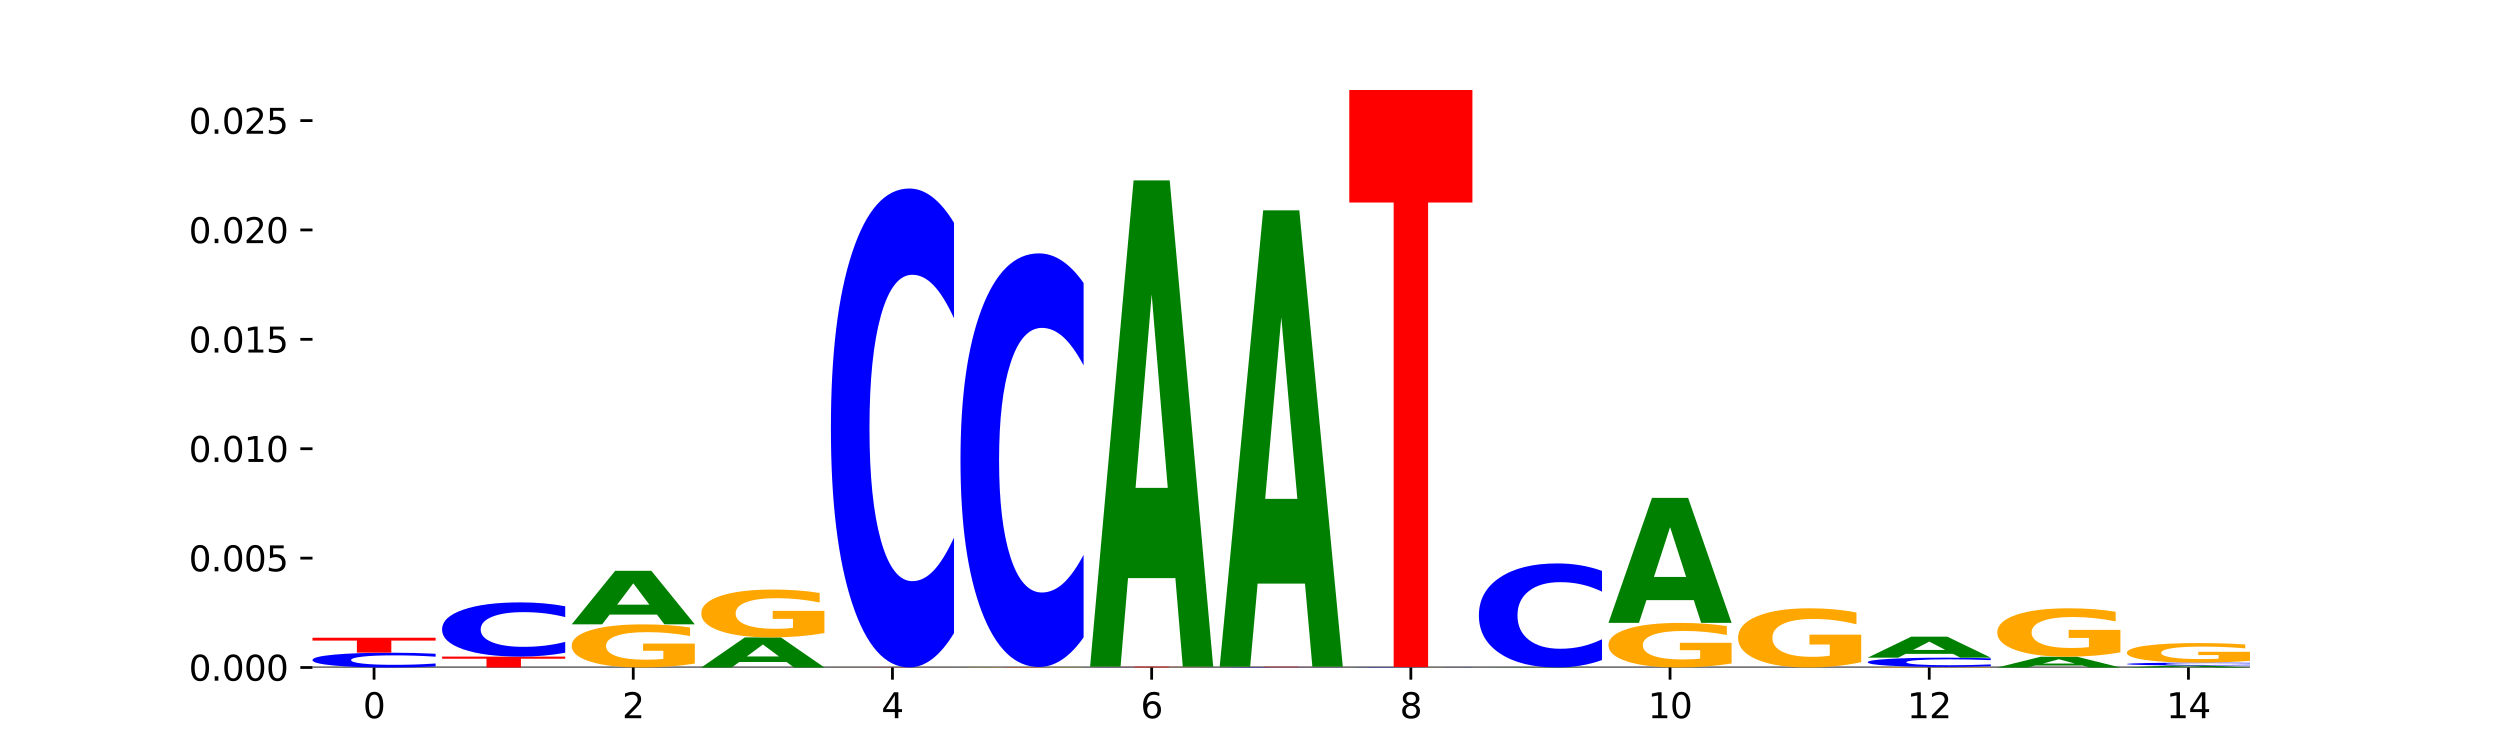 <?xml version="1.0" encoding="utf-8" standalone="no"?>
<!DOCTYPE svg PUBLIC "-//W3C//DTD SVG 1.1//EN"
  "http://www.w3.org/Graphics/SVG/1.1/DTD/svg11.dtd">
<svg xmlns:xlink="http://www.w3.org/1999/xlink" width="720pt" height="216pt" viewBox="0 0 720 216" xmlns="http://www.w3.org/2000/svg" version="1.1">
 <defs>
  <style type="text/css">*{stroke-linejoin: round; stroke-linecap: butt}</style>
 </defs>
 <g id="figure_1">
  <g id="patch_1">
   <path d="M 0 216 
L 720 216 
L 720 0 
L 0 0 
z
" style="fill: #ffffff"/>
  </g>
  <g id="axes_1">
   <g id="patch_2">
    <path d="M 90 192.24 
L 648 192.24 
L 648 25.92 
L 90 25.92 
z
" style="fill: #ffffff"/>
   </g>
   <g id="line2d_1">
    <path d="M 90 192.24 
L 648 192.24 
" clip-path="url(#p7c14b29d54)" style="fill: none; stroke: #000000; stroke-width: 0.5; stroke-linecap: square"/>
   </g>
   <g id="patch_3">
    <path d="M 125.458 191.934 
Q 122.492 192.086 119.285 192.163 
Q 116.078 192.24 112.585 192.24 
Q 102.168 192.24 96.084 191.666 
Q 90 191.092 90 190.11 
Q 90 189.124 96.084 188.551 
Q 102.168 187.977 112.585 187.977 
Q 116.078 187.977 119.285 188.054 
Q 122.492 188.131 125.458 188.283 
L 125.458 189.132 
Q 122.465 188.932 119.562 188.838 
Q 116.658 188.745 113.451 188.745 
Q 107.698 188.745 104.401 189.109 
Q 101.114 189.471 101.114 190.11 
Q 101.114 190.746 104.401 191.109 
Q 107.698 191.472 113.451 191.472 
Q 116.658 191.472 119.562 191.379 
Q 122.465 191.285 125.458 191.084 
L 125.458 191.934 
z
" clip-path="url(#p7c14b29d54)" style="fill: #0000ff"/>
   </g>
   <g id="patch_4">
    <path d="M 90 183.659 
L 125.458 183.659 
L 125.458 184.501 
L 112.701 184.501 
L 112.701 187.977 
L 102.781 187.977 
L 102.781 184.501 
L 90 184.501 
L 90 183.659 
z
" clip-path="url(#p7c14b29d54)" style="fill: #ff0000"/>
   </g>
   <g id="patch_5">
    <path d="M 127.324 189.102 
L 162.783 189.102 
L 162.783 189.714 
L 150.026 189.714 
L 150.026 192.24 
L 140.106 192.24 
L 140.106 189.714 
L 127.324 189.714 
L 127.324 189.102 
z
" clip-path="url(#p7c14b29d54)" style="fill: #ff0000"/>
   </g>
   <g id="patch_6">
    <path d="M 162.783 187.983 
Q 159.817 188.537 156.609 188.818 
Q 153.402 189.102 149.909 189.102 
Q 139.492 189.102 133.408 186.999 
Q 127.324 184.896 127.324 181.299 
Q 127.324 177.69 133.408 175.59 
Q 139.492 173.487 149.909 173.487 
Q 153.402 173.487 156.609 173.77 
Q 159.817 174.051 162.783 174.606 
L 162.783 177.719 
Q 159.79 176.983 156.886 176.641 
Q 153.983 176.299 150.776 176.299 
Q 145.022 176.299 141.726 177.631 
Q 138.438 178.96 138.438 181.299 
Q 138.438 183.628 141.726 184.96 
Q 145.022 186.289 150.776 186.289 
Q 153.983 186.289 156.886 185.947 
Q 159.79 185.602 162.783 184.867 
L 162.783 187.983 
z
" clip-path="url(#p7c14b29d54)" style="fill: #0000ff"/>
   </g>
   <g id="patch_7">
    <path d="M 200.107 191.116 
Q 196.531 191.678 192.685 191.96 
Q 188.839 192.24 184.738 192.24 
Q 175.472 192.24 170.061 190.567 
Q 164.649 188.894 164.649 186.032 
Q 164.649 183.138 170.156 181.477 
Q 175.671 179.817 185.263 179.817 
Q 188.958 179.817 192.343 180.043 
Q 195.736 180.266 198.74 180.707 
L 198.74 183.184 
Q 195.641 182.617 192.574 182.337 
Q 189.506 182.055 186.423 182.055 
Q 180.717 182.055 177.626 183.086 
Q 174.535 184.115 174.535 186.032 
Q 174.535 187.931 177.515 188.968 
Q 180.495 190.002 185.978 190.002 
Q 187.472 190.002 188.751 189.943 
Q 190.031 189.882 191.048 189.753 
L 191.048 187.428 
L 185.207 187.428 
L 185.207 185.357 
L 200.107 185.357 
L 200.107 191.116 
z
" clip-path="url(#p7c14b29d54)" style="fill: #ffa600"/>
   </g>
   <g id="patch_8">
    <path d="M 189.211 177.005 
L 175.574 177.005 
L 173.421 179.817 
L 164.649 179.817 
L 177.176 164.383 
L 187.58 164.383 
L 200.107 179.817 
L 191.342 179.817 
L 189.211 177.005 
z
M 177.749 174.141 
L 187.014 174.141 
L 182.389 168.002 
L 177.749 174.141 
z
" clip-path="url(#p7c14b29d54)" style="fill: #008000"/>
   </g>
   <g id="patch_9">
    <path d="M 226.535 190.662 
L 212.899 190.662 
L 210.745 192.24 
L 201.973 192.24 
L 214.501 183.578 
L 224.904 183.578 
L 237.431 192.24 
L 228.667 192.24 
L 226.535 190.662 
z
M 215.073 189.054 
L 224.339 189.054 
L 219.713 185.609 
L 215.073 189.054 
z
" clip-path="url(#p7c14b29d54)" style="fill: #008000"/>
   </g>
   <g id="patch_10">
    <path d="M 237.431 182.331 
Q 233.855 182.954 230.009 183.268 
Q 226.163 183.578 222.063 183.578 
Q 212.797 183.578 207.385 181.721 
Q 201.973 179.864 201.973 176.688 
Q 201.973 173.475 207.48 171.632 
Q 212.995 169.789 222.587 169.789 
Q 226.282 169.789 229.668 170.039 
Q 233.061 170.287 236.065 170.777 
L 236.065 173.526 
Q 232.965 172.896 229.898 172.586 
Q 226.831 172.273 223.747 172.273 
Q 218.041 172.273 214.95 173.418 
Q 211.859 174.56 211.859 176.688 
Q 211.859 178.796 214.839 179.946 
Q 217.819 181.094 223.302 181.094 
Q 224.796 181.094 226.076 181.029 
Q 227.355 180.96 228.372 180.818 
L 228.372 178.237 
L 222.531 178.237 
L 222.531 175.939 
L 237.431 175.939 
L 237.431 182.331 
z
" clip-path="url(#p7c14b29d54)" style="fill: #ffa600"/>
   </g>
   <g id="patch_11">
    <path d="M 239.298 192.218 
L 274.756 192.218 
L 274.756 192.222 
L 261.999 192.222 
L 261.999 192.24 
L 252.079 192.24 
L 252.079 192.222 
L 239.298 192.222 
L 239.298 192.218 
z
" clip-path="url(#p7c14b29d54)" style="fill: #ff0000"/>
   </g>
   <g id="patch_12">
    <path d="M 274.756 182.332 
Q 271.79 187.232 268.583 189.711 
Q 265.375 192.218 261.882 192.218 
Q 251.465 192.218 245.382 173.642 
Q 239.298 155.065 239.298 123.298 
Q 239.298 91.416 245.382 72.868 
Q 251.465 54.292 261.882 54.292 
Q 265.375 54.292 268.583 56.799 
Q 271.79 59.278 274.756 64.178 
L 274.756 91.672 
Q 271.763 85.176 268.86 82.156 
Q 265.956 79.136 262.749 79.136 
Q 256.995 79.136 253.699 90.903 
Q 250.411 102.642 250.411 123.298 
Q 250.411 143.868 253.699 155.635 
Q 256.995 167.374 262.749 167.374 
Q 265.956 167.374 268.86 164.354 
Q 271.763 161.305 274.756 154.809 
L 274.756 182.332 
z
" clip-path="url(#p7c14b29d54)" style="fill: #0000ff"/>
   </g>
   <g id="patch_13">
    <path d="M 301.184 192.238 
L 287.547 192.238 
L 285.394 192.24 
L 276.622 192.24 
L 289.15 192.227 
L 299.553 192.227 
L 312.08 192.24 
L 303.315 192.24 
L 301.184 192.238 
z
M 289.722 192.235 
L 298.987 192.235 
L 294.362 192.23 
L 289.722 192.235 
z
" clip-path="url(#p7c14b29d54)" style="fill: #008000"/>
   </g>
   <g id="patch_14">
    <path d="M 276.622 192.17 
L 312.08 192.17 
L 312.08 192.181 
L 299.324 192.181 
L 299.324 192.227 
L 289.404 192.227 
L 289.404 192.181 
L 276.622 192.181 
L 276.622 192.17 
z
" clip-path="url(#p7c14b29d54)" style="fill: #ff0000"/>
   </g>
   <g id="patch_15">
    <path d="M 312.08 192.164 
Q 308.504 192.167 304.658 192.168 
Q 300.812 192.17 296.711 192.17 
Q 287.445 192.17 282.034 192.161 
Q 276.622 192.151 276.622 192.136 
Q 276.622 192.12 282.129 192.111 
Q 287.644 192.102 297.236 192.102 
Q 300.931 192.102 304.316 192.103 
Q 307.71 192.104 310.713 192.107 
L 310.713 192.12 
Q 307.614 192.117 304.547 192.115 
Q 301.479 192.114 298.396 192.114 
Q 292.69 192.114 289.599 192.12 
Q 286.508 192.125 286.508 192.136 
Q 286.508 192.146 289.488 192.152 
Q 292.468 192.157 297.951 192.157 
Q 299.445 192.157 300.724 192.157 
Q 302.004 192.157 303.021 192.156 
L 303.021 192.143 
L 297.18 192.143 
L 297.18 192.132 
L 312.08 192.132 
L 312.08 192.164 
z
" clip-path="url(#p7c14b29d54)" style="fill: #ffa600"/>
   </g>
   <g id="patch_16">
    <path d="M 312.08 183.563 
Q 309.114 187.795 305.907 189.936 
Q 302.7 192.102 299.207 192.102 
Q 288.79 192.102 282.706 176.057 
Q 276.622 160.012 276.622 132.574 
Q 276.622 105.037 282.706 89.017 
Q 288.79 72.972 299.207 72.972 
Q 302.7 72.972 305.907 75.138 
Q 309.114 77.279 312.08 81.511 
L 312.08 105.258 
Q 309.087 99.648 306.184 97.039 
Q 303.28 94.431 300.073 94.431 
Q 294.32 94.431 291.023 104.594 
Q 287.736 114.733 287.736 132.574 
Q 287.736 150.341 291.023 160.504 
Q 294.32 170.643 300.073 170.643 
Q 303.28 170.643 306.184 168.035 
Q 309.087 165.402 312.08 159.791 
L 312.08 183.563 
z
" clip-path="url(#p7c14b29d54)" style="fill: #0000ff"/>
   </g>
   <g id="patch_17">
    <path d="M 349.405 192.236 
Q 346.439 192.238 343.231 192.239 
Q 340.024 192.24 336.531 192.24 
Q 326.114 192.24 320.03 192.233 
Q 313.946 192.227 313.946 192.215 
Q 313.946 192.204 320.03 192.197 
Q 326.114 192.191 336.531 192.191 
Q 340.024 192.191 343.231 192.192 
Q 346.439 192.192 349.405 192.194 
L 349.405 192.204 
Q 346.412 192.202 343.508 192.201 
Q 340.605 192.2 337.398 192.2 
Q 331.644 192.2 328.348 192.204 
Q 325.06 192.208 325.06 192.215 
Q 325.06 192.223 328.348 192.227 
Q 331.644 192.231 337.398 192.231 
Q 340.605 192.231 343.508 192.23 
Q 346.412 192.229 349.405 192.227 
L 349.405 192.236 
z
" clip-path="url(#p7c14b29d54)" style="fill: #0000ff"/>
   </g>
   <g id="patch_18">
    <path d="M 313.946 192.008 
L 349.405 192.008 
L 349.405 192.044 
L 336.648 192.044 
L 336.648 192.191 
L 326.728 192.191 
L 326.728 192.044 
L 313.946 192.044 
L 313.946 192.008 
z
" clip-path="url(#p7c14b29d54)" style="fill: #ff0000"/>
   </g>
   <g id="patch_19">
    <path d="M 338.508 166.493 
L 324.872 166.493 
L 322.719 192.008 
L 313.946 192.008 
L 326.474 51.948 
L 336.877 51.948 
L 349.405 192.008 
L 340.64 192.008 
L 338.508 166.493 
z
M 327.047 140.499 
L 336.312 140.499 
L 331.686 84.787 
L 327.047 140.499 
z
" clip-path="url(#p7c14b29d54)" style="fill: #008000"/>
   </g>
   <g id="patch_20">
    <path d="M 386.729 192.24 
Q 383.153 192.24 379.307 192.24 
Q 375.461 192.24 371.36 192.24 
Q 362.094 192.24 356.683 192.24 
Q 351.271 192.239 351.271 192.238 
Q 351.271 192.238 356.778 192.237 
Q 362.293 192.237 371.885 192.237 
Q 375.58 192.237 378.965 192.237 
Q 382.358 192.237 385.362 192.237 
L 385.362 192.238 
Q 382.263 192.237 379.196 192.237 
Q 376.128 192.237 373.045 192.237 
Q 367.339 192.237 364.248 192.238 
Q 361.157 192.238 361.157 192.238 
Q 361.157 192.239 364.137 192.239 
Q 367.117 192.239 372.6 192.239 
Q 374.094 192.239 375.373 192.239 
Q 376.653 192.239 377.67 192.239 
L 377.67 192.239 
L 371.829 192.239 
L 371.829 192.238 
L 386.729 192.238 
L 386.729 192.24 
z
" clip-path="url(#p7c14b29d54)" style="fill: #ffa600"/>
   </g>
   <g id="patch_21">
    <path d="M 386.729 192.229 
Q 383.763 192.233 380.556 192.235 
Q 377.349 192.237 373.856 192.237 
Q 363.439 192.237 357.355 192.223 
Q 351.271 192.209 351.271 192.184 
Q 351.271 192.16 357.355 192.146 
Q 363.439 192.132 373.856 192.132 
Q 377.349 192.132 380.556 192.134 
Q 383.763 192.136 386.729 192.14 
L 386.729 192.16 
Q 383.736 192.155 380.833 192.153 
Q 377.929 192.151 374.722 192.151 
Q 368.969 192.151 365.672 192.16 
Q 362.385 192.169 362.385 192.184 
Q 362.385 192.2 365.672 192.209 
Q 368.969 192.218 374.722 192.218 
Q 377.929 192.218 380.833 192.216 
Q 383.736 192.213 386.729 192.208 
L 386.729 192.229 
z
" clip-path="url(#p7c14b29d54)" style="fill: #0000ff"/>
   </g>
   <g id="patch_22">
    <path d="M 351.271 192.022 
L 386.729 192.022 
L 386.729 192.044 
L 373.972 192.044 
L 373.972 192.132 
L 364.052 192.132 
L 364.052 192.044 
L 351.271 192.044 
L 351.271 192.022 
z
" clip-path="url(#p7c14b29d54)" style="fill: #ff0000"/>
   </g>
   <g id="patch_23">
    <path d="M 375.833 168.076 
L 362.196 168.076 
L 360.043 192.022 
L 351.271 192.022 
L 363.798 60.571 
L 374.202 60.571 
L 386.729 192.022 
L 377.964 192.022 
L 375.833 168.076 
z
M 364.371 143.679 
L 373.636 143.679 
L 369.011 91.392 
L 364.371 143.679 
z
" clip-path="url(#p7c14b29d54)" style="fill: #008000"/>
   </g>
   <g id="patch_24">
    <path d="M 413.157 192.237 
L 399.521 192.237 
L 397.367 192.24 
L 388.595 192.24 
L 401.123 192.221 
L 411.526 192.221 
L 424.054 192.24 
L 415.289 192.24 
L 413.157 192.237 
z
M 401.695 192.233 
L 410.961 192.233 
L 406.335 192.226 
L 401.695 192.233 
z
" clip-path="url(#p7c14b29d54)" style="fill: #008000"/>
   </g>
   <g id="patch_25">
    <path d="M 424.054 192.219 
Q 420.477 192.22 416.631 192.221 
Q 412.785 192.221 408.685 192.221 
Q 399.419 192.221 394.007 192.218 
Q 388.595 192.216 388.595 192.211 
Q 388.595 192.206 394.102 192.204 
Q 399.617 192.201 409.209 192.201 
Q 412.904 192.201 416.29 192.201 
Q 419.683 192.202 422.687 192.202 
L 422.687 192.206 
Q 419.587 192.205 416.52 192.205 
Q 413.453 192.204 410.369 192.204 
Q 404.664 192.204 401.572 192.206 
Q 398.481 192.208 398.481 192.211 
Q 398.481 192.214 401.461 192.216 
Q 404.441 192.218 409.924 192.218 
Q 411.418 192.218 412.698 192.217 
Q 413.977 192.217 414.994 192.217 
L 414.994 192.213 
L 409.153 192.213 
L 409.153 192.21 
L 424.054 192.21 
L 424.054 192.219 
z
" clip-path="url(#p7c14b29d54)" style="fill: #ffa600"/>
   </g>
   <g id="patch_26">
    <path d="M 424.054 192.194 
Q 421.087 192.197 417.88 192.199 
Q 414.673 192.201 411.18 192.201 
Q 400.763 192.201 394.679 192.188 
Q 388.595 192.176 388.595 192.155 
Q 388.595 192.133 394.679 192.121 
Q 400.763 192.108 411.18 192.108 
Q 414.673 192.108 417.88 192.11 
Q 421.087 192.112 424.054 192.115 
L 424.054 192.133 
Q 421.061 192.129 418.157 192.127 
Q 415.254 192.125 412.047 192.125 
Q 406.293 192.125 402.997 192.133 
Q 399.709 192.141 399.709 192.155 
Q 399.709 192.168 402.997 192.176 
Q 406.293 192.184 412.047 192.184 
Q 415.254 192.184 418.157 192.182 
Q 421.061 192.18 424.054 192.176 
L 424.054 192.194 
z
" clip-path="url(#p7c14b29d54)" style="fill: #0000ff"/>
   </g>
   <g id="patch_27">
    <path d="M 388.595 25.92 
L 424.054 25.92 
L 424.054 58.331 
L 411.297 58.331 
L 411.297 192.108 
L 401.377 192.108 
L 401.377 58.331 
L 388.595 58.331 
L 388.595 25.92 
z
" clip-path="url(#p7c14b29d54)" style="fill: #ff0000"/>
   </g>
   <g id="patch_28">
    <path d="M 461.378 190.091 
Q 458.412 191.156 455.205 191.695 
Q 451.997 192.24 448.504 192.24 
Q 438.088 192.24 432.004 188.203 
Q 425.92 184.166 425.92 177.262 
Q 425.92 170.333 432.004 166.302 
Q 438.088 162.264 448.504 162.264 
Q 451.997 162.264 455.205 162.809 
Q 458.412 163.348 461.378 164.413 
L 461.378 170.388 
Q 458.385 168.977 455.482 168.32 
Q 452.578 167.664 449.371 167.664 
Q 443.618 167.664 440.321 170.221 
Q 437.033 172.772 437.033 177.262 
Q 437.033 181.732 440.321 184.289 
Q 443.618 186.841 449.371 186.841 
Q 452.578 186.841 455.482 186.184 
Q 458.385 185.522 461.378 184.11 
L 461.378 190.091 
z
" clip-path="url(#p7c14b29d54)" style="fill: #0000ff"/>
   </g>
   <g id="patch_29">
    <path d="M 498.702 191.078 
Q 495.126 191.659 491.28 191.951 
Q 487.434 192.24 483.333 192.24 
Q 474.068 192.24 468.656 190.51 
Q 463.244 188.78 463.244 185.821 
Q 463.244 182.828 468.751 181.111 
Q 474.266 179.395 483.858 179.395 
Q 487.553 179.395 490.938 179.628 
Q 494.332 179.859 497.336 180.315 
L 497.336 182.876 
Q 494.236 182.289 491.169 182 
Q 488.101 181.708 485.018 181.708 
Q 479.312 181.708 476.221 182.775 
Q 473.13 183.839 473.13 185.821 
Q 473.13 187.785 476.11 188.857 
Q 479.09 189.926 484.573 189.926 
Q 486.067 189.926 487.347 189.865 
Q 488.626 189.801 489.643 189.669 
L 489.643 187.265 
L 483.802 187.265 
L 483.802 185.123 
L 498.702 185.123 
L 498.702 191.078 
z
" clip-path="url(#p7c14b29d54)" style="fill: #ffa600"/>
   </g>
   <g id="patch_30">
    <path d="M 487.806 172.834 
L 474.169 172.834 
L 472.016 179.395 
L 463.244 179.395 
L 475.772 143.379 
L 486.175 143.379 
L 498.702 179.395 
L 489.937 179.395 
L 487.806 172.834 
z
M 476.344 166.149 
L 485.609 166.149 
L 480.984 151.823 
L 476.344 166.149 
z
" clip-path="url(#p7c14b29d54)" style="fill: #008000"/>
   </g>
   <g id="patch_31">
    <path d="M 536.027 190.697 
Q 532.451 191.469 528.605 191.856 
Q 524.758 192.24 520.658 192.24 
Q 511.392 192.24 505.98 189.943 
Q 500.569 187.647 500.569 183.719 
Q 500.569 179.746 506.076 177.467 
Q 511.591 175.188 521.182 175.188 
Q 524.878 175.188 528.263 175.498 
Q 531.656 175.804 534.66 176.41 
L 534.66 179.809 
Q 531.561 179.031 528.493 178.647 
Q 525.426 178.259 522.343 178.259 
Q 516.637 178.259 513.546 179.675 
Q 510.454 181.088 510.454 183.719 
Q 510.454 186.326 513.434 187.749 
Q 516.414 189.168 521.898 189.168 
Q 523.391 189.168 524.671 189.087 
Q 525.95 189.003 526.968 188.827 
L 526.968 185.635 
L 521.127 185.635 
L 521.127 182.793 
L 536.027 182.793 
L 536.027 190.697 
z
" clip-path="url(#p7c14b29d54)" style="fill: #ffa600"/>
   </g>
   <g id="patch_32">
    <path d="M 573.351 192.225 
Q 569.775 192.232 565.929 192.236 
Q 562.083 192.24 557.982 192.24 
Q 548.716 192.24 543.305 192.217 
Q 537.893 192.194 537.893 192.155 
Q 537.893 192.116 543.4 192.093 
Q 548.915 192.07 558.507 192.07 
Q 562.202 192.07 565.587 192.073 
Q 568.98 192.076 571.984 192.083 
L 571.984 192.116 
Q 568.885 192.109 565.818 192.105 
Q 562.75 192.101 559.667 192.101 
Q 553.961 192.101 550.87 192.115 
Q 547.779 192.129 547.779 192.155 
Q 547.779 192.181 550.759 192.195 
Q 553.739 192.209 559.222 192.209 
Q 560.716 192.209 561.995 192.209 
Q 563.275 192.208 564.292 192.206 
L 564.292 192.174 
L 558.451 192.174 
L 558.451 192.146 
L 573.351 192.146 
L 573.351 192.225 
z
" clip-path="url(#p7c14b29d54)" style="fill: #ffa600"/>
   </g>
   <g id="patch_33">
    <path d="M 573.351 191.88 
Q 570.385 191.974 567.178 192.022 
Q 563.971 192.07 560.478 192.07 
Q 550.061 192.07 543.977 191.712 
Q 537.893 191.354 537.893 190.741 
Q 537.893 190.126 543.977 189.768 
Q 550.061 189.409 560.478 189.409 
Q 563.971 189.409 567.178 189.458 
Q 570.385 189.505 573.351 189.6 
L 573.351 190.13 
Q 570.358 190.005 567.455 189.947 
Q 564.551 189.889 561.344 189.889 
Q 555.591 189.889 552.294 190.116 
Q 549.007 190.342 549.007 190.741 
Q 549.007 191.138 552.294 191.365 
Q 555.591 191.591 561.344 191.591 
Q 564.551 191.591 567.455 191.533 
Q 570.358 191.474 573.351 191.349 
L 573.351 191.88 
z
" clip-path="url(#p7c14b29d54)" style="fill: #0000ff"/>
   </g>
   <g id="patch_34">
    <path d="M 562.455 188.308 
L 548.818 188.308 
L 546.665 189.409 
L 537.893 189.409 
L 550.42 183.364 
L 560.824 183.364 
L 573.351 189.409 
L 564.586 189.409 
L 562.455 188.308 
z
M 550.993 187.186 
L 560.258 187.186 
L 555.633 184.781 
L 550.993 187.186 
z
" clip-path="url(#p7c14b29d54)" style="fill: #008000"/>
   </g>
   <g id="patch_35">
    <path d="M 599.779 191.674 
L 586.143 191.674 
L 583.99 192.24 
L 575.217 192.24 
L 587.745 189.135 
L 598.148 189.135 
L 610.676 192.24 
L 601.911 192.24 
L 599.779 191.674 
z
M 588.318 191.098 
L 597.583 191.098 
L 592.957 189.863 
L 588.318 191.098 
z
" clip-path="url(#p7c14b29d54)" style="fill: #008000"/>
   </g>
   <g id="patch_36">
    <path d="M 610.676 187.873 
Q 607.1 188.504 603.253 188.821 
Q 599.407 189.135 595.307 189.135 
Q 586.041 189.135 580.629 187.256 
Q 575.217 185.378 575.217 182.166 
Q 575.217 178.916 580.724 177.052 
Q 586.239 175.188 595.831 175.188 
Q 599.526 175.188 602.912 175.441 
Q 606.305 175.692 609.309 176.188 
L 609.309 178.968 
Q 606.21 178.331 603.142 178.017 
Q 600.075 177.7 596.991 177.7 
Q 591.286 177.7 588.194 178.858 
Q 585.103 180.014 585.103 182.166 
Q 585.103 184.298 588.083 185.461 
Q 591.063 186.623 596.546 186.623 
Q 598.04 186.623 599.32 186.556 
Q 600.599 186.487 601.616 186.343 
L 601.616 183.733 
L 595.776 183.733 
L 595.776 181.408 
L 610.676 181.408 
L 610.676 187.873 
z
" clip-path="url(#p7c14b29d54)" style="fill: #ffa600"/>
   </g>
   <g id="patch_37">
    <path d="M 637.104 192.135 
L 623.467 192.135 
L 621.314 192.24 
L 612.542 192.24 
L 625.069 191.663 
L 635.473 191.663 
L 648 192.24 
L 639.235 192.24 
L 637.104 192.135 
z
M 625.642 192.028 
L 634.907 192.028 
L 630.282 191.798 
L 625.642 192.028 
z
" clip-path="url(#p7c14b29d54)" style="fill: #008000"/>
   </g>
   <g id="patch_38">
    <path d="M 648 191.604 
Q 645.034 191.633 641.827 191.648 
Q 638.62 191.663 635.126 191.663 
Q 624.71 191.663 618.626 191.551 
Q 612.542 191.44 612.542 191.248 
Q 612.542 191.057 618.626 190.945 
Q 624.71 190.833 635.126 190.833 
Q 638.62 190.833 641.827 190.848 
Q 645.034 190.863 648 190.893 
L 648 191.058 
Q 645.007 191.019 642.104 191.001 
Q 639.2 190.983 635.993 190.983 
Q 630.24 190.983 626.943 191.053 
Q 623.655 191.124 623.655 191.248 
Q 623.655 191.372 626.943 191.443 
Q 630.24 191.514 635.993 191.514 
Q 639.2 191.514 642.104 191.496 
Q 645.007 191.477 648 191.438 
L 648 191.604 
z
" clip-path="url(#p7c14b29d54)" style="fill: #0000ff"/>
   </g>
   <g id="patch_39">
    <path d="M 648 190.324 
Q 644.424 190.578 640.578 190.706 
Q 636.732 190.833 632.631 190.833 
Q 623.365 190.833 617.954 190.075 
Q 612.542 189.316 612.542 188.02 
Q 612.542 186.708 618.049 185.955 
Q 623.564 185.203 633.156 185.203 
Q 636.851 185.203 640.236 185.305 
Q 643.629 185.406 646.633 185.606 
L 646.633 186.729 
Q 643.534 186.472 640.467 186.345 
Q 637.399 186.217 634.316 186.217 
Q 628.61 186.217 625.519 186.684 
Q 622.428 187.151 622.428 188.02 
Q 622.428 188.88 625.408 189.35 
Q 628.388 189.819 633.871 189.819 
Q 635.365 189.819 636.644 189.792 
Q 637.924 189.764 638.941 189.706 
L 638.941 188.652 
L 633.1 188.652 
L 633.1 187.714 
L 648 187.714 
L 648 190.324 
z
" clip-path="url(#p7c14b29d54)" style="fill: #ffa600"/>
   </g>
   <g id="patch_40">
    <path d="M 114.562 193.664 
L 100.925 193.664 
L 98.772 193.316 
L 90 193.316 
L 102.527 195.227 
L 112.931 195.227 
L 125.458 193.316 
L 116.693 193.316 
L 114.562 193.664 
z
M 103.1 194.019 
L 112.365 194.019 
L 107.74 194.779 
L 103.1 194.019 
z
" clip-path="url(#p7c14b29d54)" style="fill: #008000"/>
   </g>
   <g id="patch_41">
    <path d="M 125.458 192.337 
Q 121.882 192.289 118.036 192.264 
Q 114.19 192.24 110.089 192.24 
Q 100.823 192.24 95.412 192.385 
Q 90 192.53 90 192.777 
Q 90 193.028 95.507 193.172 
Q 101.022 193.316 110.614 193.316 
Q 114.309 193.316 117.694 193.296 
Q 121.088 193.277 124.091 193.239 
L 124.091 193.024 
Q 120.992 193.073 117.925 193.097 
Q 114.857 193.122 111.774 193.122 
Q 106.068 193.122 102.977 193.033 
Q 99.886 192.943 99.886 192.777 
Q 99.886 192.613 102.866 192.523 
Q 105.846 192.434 111.329 192.434 
Q 112.823 192.434 114.102 192.439 
Q 115.382 192.444 116.399 192.455 
L 116.399 192.657 
L 110.558 192.657 
L 110.558 192.836 
L 125.458 192.836 
L 125.458 192.337 
z
" clip-path="url(#p7c14b29d54)" style="fill: #ffa600"/>
   </g>
   <g id="patch_42">
    <path d="M 151.886 195.706 
L 138.25 195.706 
L 136.097 195.057 
L 127.324 195.057 
L 139.852 198.617 
L 150.255 198.617 
L 162.783 195.057 
L 154.018 195.057 
L 151.886 195.706 
z
M 140.425 196.366 
L 149.69 196.366 
L 145.064 197.782 
L 140.425 196.366 
z
" clip-path="url(#p7c14b29d54)" style="fill: #008000"/>
   </g>
   <g id="patch_43">
    <path d="M 162.783 192.495 
Q 159.207 192.367 155.36 192.303 
Q 151.514 192.24 147.414 192.24 
Q 138.148 192.24 132.736 192.619 
Q 127.324 192.999 127.324 193.648 
Q 127.324 194.304 132.831 194.681 
Q 138.346 195.057 147.938 195.057 
Q 151.633 195.057 155.019 195.006 
Q 158.412 194.955 161.416 194.855 
L 161.416 194.294 
Q 158.317 194.422 155.249 194.486 
Q 152.182 194.55 149.098 194.55 
Q 143.393 194.55 140.301 194.316 
Q 137.21 194.082 137.21 193.648 
Q 137.21 193.217 140.19 192.982 
Q 143.17 192.747 148.653 192.747 
Q 150.147 192.747 151.427 192.761 
Q 152.706 192.775 153.723 192.804 
L 153.723 193.331 
L 147.883 193.331 
L 147.883 193.801 
L 162.783 193.801 
L 162.783 192.495 
z
" clip-path="url(#p7c14b29d54)" style="fill: #ffa600"/>
   </g>
   <g id="patch_44">
    <path d="M 200.107 192.363 
Q 197.141 192.302 193.934 192.271 
Q 190.727 192.24 187.233 192.24 
Q 176.817 192.24 170.733 192.471 
Q 164.649 192.701 164.649 193.095 
Q 164.649 193.491 170.733 193.721 
Q 176.817 193.952 187.233 193.952 
Q 190.727 193.952 193.934 193.921 
Q 197.141 193.89 200.107 193.829 
L 200.107 193.488 
Q 197.114 193.569 194.211 193.606 
Q 191.307 193.644 188.1 193.644 
Q 182.347 193.644 179.05 193.497 
Q 175.762 193.352 175.762 193.095 
Q 175.762 192.84 179.05 192.694 
Q 182.347 192.548 188.1 192.548 
Q 191.307 192.548 194.211 192.586 
Q 197.114 192.624 200.107 192.704 
L 200.107 192.363 
z
" clip-path="url(#p7c14b29d54)" style="fill: #0000ff"/>
   </g>
   <g id="patch_45">
    <path d="M 164.649 195.737 
L 200.107 195.737 
L 200.107 195.389 
L 187.35 195.389 
L 187.35 193.952 
L 177.43 193.952 
L 177.43 195.389 
L 164.649 195.389 
L 164.649 195.737 
z
" clip-path="url(#p7c14b29d54)" style="fill: #ff0000"/>
   </g>
   <g id="patch_46">
    <path d="M 237.431 192.396 
Q 234.465 192.319 231.258 192.28 
Q 228.051 192.24 224.558 192.24 
Q 214.141 192.24 208.057 192.534 
Q 201.973 192.827 201.973 193.33 
Q 201.973 193.834 208.057 194.127 
Q 214.141 194.42 224.558 194.42 
Q 228.051 194.42 231.258 194.381 
Q 234.465 194.342 237.431 194.264 
L 237.431 193.829 
Q 234.439 193.932 231.535 193.98 
Q 228.632 194.028 225.424 194.028 
Q 219.671 194.028 216.375 193.842 
Q 213.087 193.656 213.087 193.33 
Q 213.087 193.004 216.375 192.818 
Q 219.671 192.633 225.424 192.633 
Q 228.632 192.633 231.535 192.68 
Q 234.439 192.729 237.431 192.831 
L 237.431 192.396 
z
" clip-path="url(#p7c14b29d54)" style="fill: #0000ff"/>
   </g>
   <g id="patch_47">
    <path d="M 201.973 197.138 
L 237.431 197.138 
L 237.431 196.608 
L 224.675 196.608 
L 224.675 194.42 
L 214.755 194.42 
L 214.755 196.608 
L 201.973 196.608 
L 201.973 197.138 
z
" clip-path="url(#p7c14b29d54)" style="fill: #ff0000"/>
   </g>
   <g id="patch_48">
    <path d="M 263.86 192.246 
L 250.223 192.246 
L 248.07 192.245 
L 239.298 192.245 
L 251.825 192.252 
L 262.228 192.252 
L 274.756 192.245 
L 265.991 192.245 
L 263.86 192.246 
z
M 252.398 192.248 
L 261.663 192.248 
L 257.038 192.251 
L 252.398 192.248 
z
" clip-path="url(#p7c14b29d54)" style="fill: #008000"/>
   </g>
   <g id="patch_49">
    <path d="M 274.756 192.24 
Q 271.18 192.24 267.334 192.24 
Q 263.487 192.24 259.387 192.24 
Q 250.121 192.24 244.709 192.241 
Q 239.298 192.241 239.298 192.243 
Q 239.298 192.244 244.805 192.244 
Q 250.32 192.245 259.911 192.245 
Q 263.607 192.245 266.992 192.245 
Q 270.385 192.245 273.389 192.245 
L 273.389 192.244 
Q 270.29 192.244 267.222 192.244 
Q 264.155 192.244 261.072 192.244 
Q 255.366 192.244 252.275 192.244 
Q 249.183 192.243 249.183 192.243 
Q 249.183 192.242 252.163 192.241 
Q 255.143 192.241 260.627 192.241 
Q 262.121 192.241 263.4 192.241 
Q 264.679 192.241 265.697 192.241 
L 265.697 192.242 
L 259.856 192.242 
L 259.856 192.243 
L 274.756 192.243 
L 274.756 192.24 
z
" clip-path="url(#p7c14b29d54)" style="fill: #ffa600"/>
   </g>
   <g id="patch_50">
    <path d="M 349.405 192.242 
Q 345.829 192.241 341.982 192.24 
Q 338.136 192.24 334.036 192.24 
Q 324.77 192.24 319.358 192.243 
Q 313.946 192.246 313.946 192.251 
Q 313.946 192.256 319.454 192.259 
Q 324.969 192.261 334.56 192.261 
Q 338.255 192.261 341.641 192.261 
Q 345.034 192.261 348.038 192.26 
L 348.038 192.256 
Q 344.939 192.257 341.871 192.257 
Q 338.804 192.258 335.72 192.258 
Q 330.015 192.258 326.923 192.256 
Q 323.832 192.254 323.832 192.251 
Q 323.832 192.247 326.812 192.246 
Q 329.792 192.244 335.275 192.244 
Q 336.769 192.244 338.049 192.244 
Q 339.328 192.244 340.345 192.244 
L 340.345 192.248 
L 334.505 192.248 
L 334.505 192.252 
L 349.405 192.252 
L 349.405 192.242 
z
" clip-path="url(#p7c14b29d54)" style="fill: #ffa600"/>
   </g>
   <g id="patch_51">
    <path d="M 450.482 192.256 
L 436.845 192.256 
L 434.692 192.24 
L 425.92 192.24 
L 438.447 192.326 
L 448.85 192.326 
L 461.378 192.24 
L 452.613 192.24 
L 450.482 192.256 
z
M 439.02 192.272 
L 448.285 192.272 
L 443.66 192.306 
L 439.02 192.272 
z
" clip-path="url(#p7c14b29d54)" style="fill: #008000"/>
   </g>
   <g id="patch_52">
    <path d="M 461.378 193.286 
Q 457.802 193.23 453.956 193.201 
Q 450.11 193.173 446.009 193.173 
Q 436.743 193.173 431.331 193.34 
Q 425.92 193.508 425.92 193.793 
Q 425.92 194.082 431.427 194.248 
Q 436.942 194.414 446.533 194.414 
Q 450.229 194.414 453.614 194.391 
Q 457.007 194.369 460.011 194.325 
L 460.011 194.078 
Q 456.912 194.134 453.844 194.162 
Q 450.777 194.19 447.694 194.19 
Q 441.988 194.19 438.897 194.087 
Q 435.805 193.985 435.805 193.793 
Q 435.805 193.604 438.785 193.5 
Q 441.765 193.397 447.249 193.397 
Q 448.743 193.397 450.022 193.403 
Q 451.302 193.409 452.319 193.422 
L 452.319 193.654 
L 446.478 193.654 
L 446.478 193.861 
L 461.378 193.861 
L 461.378 193.286 
z
" clip-path="url(#p7c14b29d54)" style="fill: #ffa600"/>
   </g>
   <g id="patch_53">
    <path d="M 425.92 193.173 
L 461.378 193.173 
L 461.378 193.008 
L 448.621 193.008 
L 448.621 192.326 
L 438.701 192.326 
L 438.701 193.008 
L 425.92 193.008 
L 425.92 193.173 
z
" clip-path="url(#p7c14b29d54)" style="fill: #ff0000"/>
   </g>
   <g id="patch_54">
    <path d="M 498.702 193.138 
Q 495.736 192.997 492.529 192.926 
Q 489.322 192.854 485.829 192.854 
Q 475.412 192.854 469.328 193.387 
Q 463.244 193.92 463.244 194.832 
Q 463.244 195.747 469.328 196.28 
Q 475.412 196.813 485.829 196.813 
Q 489.322 196.813 492.529 196.741 
Q 495.736 196.67 498.702 196.529 
L 498.702 195.74 
Q 495.71 195.927 492.806 196.013 
Q 489.903 196.1 486.695 196.1 
Q 480.942 196.1 477.645 195.762 
Q 474.358 195.425 474.358 194.832 
Q 474.358 194.242 477.645 193.904 
Q 480.942 193.567 486.695 193.567 
Q 489.903 193.567 492.806 193.654 
Q 495.71 193.741 498.702 193.928 
L 498.702 193.138 
z
" clip-path="url(#p7c14b29d54)" style="fill: #0000ff"/>
   </g>
   <g id="patch_55">
    <path d="M 463.244 192.854 
L 498.702 192.854 
L 498.702 192.734 
L 485.946 192.734 
L 485.946 192.24 
L 476.026 192.24 
L 476.026 192.734 
L 463.244 192.734 
L 463.244 192.854 
z
" clip-path="url(#p7c14b29d54)" style="fill: #ff0000"/>
   </g>
   <g id="patch_56">
    <path d="M 525.13 192.276 
L 511.494 192.276 
L 509.341 192.24 
L 500.569 192.24 
L 513.096 192.437 
L 523.499 192.437 
L 536.027 192.24 
L 527.262 192.24 
L 525.13 192.276 
z
M 513.669 192.312 
L 522.934 192.312 
L 518.309 192.39 
L 513.669 192.312 
z
" clip-path="url(#p7c14b29d54)" style="fill: #008000"/>
   </g>
   <g id="patch_57">
    <path d="M 536.027 193.17 
Q 533.061 193.141 529.854 193.126 
Q 526.646 193.111 523.153 193.111 
Q 512.736 193.111 506.652 193.223 
Q 500.569 193.335 500.569 193.527 
Q 500.569 193.72 506.652 193.832 
Q 512.736 193.944 523.153 193.944 
Q 526.646 193.944 529.854 193.929 
Q 533.061 193.914 536.027 193.884 
L 536.027 193.718 
Q 533.034 193.757 530.13 193.776 
Q 527.227 193.794 524.02 193.794 
Q 518.266 193.794 514.97 193.723 
Q 511.682 193.652 511.682 193.527 
Q 511.682 193.403 514.97 193.332 
Q 518.266 193.261 524.02 193.261 
Q 527.227 193.261 530.13 193.279 
Q 533.034 193.297 536.027 193.337 
L 536.027 193.17 
z
" clip-path="url(#p7c14b29d54)" style="fill: #0000ff"/>
   </g>
   <g id="patch_58">
    <path d="M 500.569 193.111 
L 536.027 193.111 
L 536.027 192.979 
L 523.27 192.979 
L 523.27 192.437 
L 513.35 192.437 
L 513.35 192.979 
L 500.569 192.979 
L 500.569 193.111 
z
" clip-path="url(#p7c14b29d54)" style="fill: #ff0000"/>
   </g>
   <g id="patch_59">
    <path d="M 537.893 192.809 
L 573.351 192.809 
L 573.351 192.698 
L 560.594 192.698 
L 560.594 192.24 
L 550.674 192.24 
L 550.674 192.698 
L 537.893 192.698 
L 537.893 192.809 
z
" clip-path="url(#p7c14b29d54)" style="fill: #ff0000"/>
   </g>
   <g id="patch_60">
    <path d="M 610.676 192.304 
Q 607.71 192.272 604.502 192.256 
Q 601.295 192.24 597.802 192.24 
Q 587.385 192.24 581.301 192.361 
Q 575.217 192.481 575.217 192.688 
Q 575.217 192.895 581.301 193.015 
Q 587.385 193.136 597.802 193.136 
Q 601.295 193.136 604.502 193.12 
Q 607.71 193.104 610.676 193.072 
L 610.676 192.893 
Q 607.683 192.935 604.779 192.955 
Q 601.876 192.975 598.669 192.975 
Q 592.915 192.975 589.619 192.898 
Q 586.331 192.822 586.331 192.688 
Q 586.331 192.554 589.619 192.478 
Q 592.915 192.401 598.669 192.401 
Q 601.876 192.401 604.779 192.421 
Q 607.683 192.441 610.676 192.483 
L 610.676 192.304 
z
" clip-path="url(#p7c14b29d54)" style="fill: #0000ff"/>
   </g>
   <g id="patch_61">
    <path d="M 575.217 194.066 
L 610.676 194.066 
L 610.676 193.885 
L 597.919 193.885 
L 597.919 193.136 
L 587.999 193.136 
L 587.999 193.885 
L 575.217 193.885 
L 575.217 194.066 
z
" clip-path="url(#p7c14b29d54)" style="fill: #ff0000"/>
   </g>
   <g id="patch_62">
    <path d="M 612.542 193.67 
L 648 193.67 
L 648 193.391 
L 635.243 193.391 
L 635.243 192.24 
L 625.323 192.24 
L 625.323 193.391 
L 612.542 193.391 
L 612.542 193.67 
z
" clip-path="url(#p7c14b29d54)" style="fill: #ff0000"/>
   </g>
   <g id="matplotlib.axis_1">
    <g id="xtick_1">
     <g id="line2d_2">
      <defs>
       <path id="m65ae2fc88b" d="M 0 0 
L 0 3.5 
" style="stroke: #000000; stroke-width: 0.8"/>
      </defs>
      <g>
       <use xlink:href="#m65ae2fc88b" x="107.729" y="192.24" style="stroke: #000000; stroke-width: 0.8"/>
      </g>
     </g>
     <g id="text_1">
      <!-- 0 -->
      <g transform="translate(104.548 206.838) scale(0.1 -0.1)">
       <defs>
        <path id="DejaVuSans-30" d="M 2034 4250 
Q 1547 4250 1301 3770 
Q 1056 3291 1056 2328 
Q 1056 1369 1301 889 
Q 1547 409 2034 409 
Q 2525 409 2770 889 
Q 3016 1369 3016 2328 
Q 3016 3291 2770 3770 
Q 2525 4250 2034 4250 
z
M 2034 4750 
Q 2819 4750 3233 4129 
Q 3647 3509 3647 2328 
Q 3647 1150 3233 529 
Q 2819 -91 2034 -91 
Q 1250 -91 836 529 
Q 422 1150 422 2328 
Q 422 3509 836 4129 
Q 1250 4750 2034 4750 
z
" transform="scale(0.016)"/>
       </defs>
       <use xlink:href="#DejaVuSans-30"/>
      </g>
     </g>
    </g>
    <g id="xtick_2">
     <g id="line2d_3">
      <g>
       <use xlink:href="#m65ae2fc88b" x="182.378" y="192.24" style="stroke: #000000; stroke-width: 0.8"/>
      </g>
     </g>
     <g id="text_2">
      <!-- 2 -->
      <g transform="translate(179.197 206.838) scale(0.1 -0.1)">
       <defs>
        <path id="DejaVuSans-32" d="M 1228 531 
L 3431 531 
L 3431 0 
L 469 0 
L 469 531 
Q 828 903 1448 1529 
Q 2069 2156 2228 2338 
Q 2531 2678 2651 2914 
Q 2772 3150 2772 3378 
Q 2772 3750 2511 3984 
Q 2250 4219 1831 4219 
Q 1534 4219 1204 4116 
Q 875 4013 500 3803 
L 500 4441 
Q 881 4594 1212 4672 
Q 1544 4750 1819 4750 
Q 2544 4750 2975 4387 
Q 3406 4025 3406 3419 
Q 3406 3131 3298 2873 
Q 3191 2616 2906 2266 
Q 2828 2175 2409 1742 
Q 1991 1309 1228 531 
z
" transform="scale(0.016)"/>
       </defs>
       <use xlink:href="#DejaVuSans-32"/>
      </g>
     </g>
    </g>
    <g id="xtick_3">
     <g id="line2d_4">
      <g>
       <use xlink:href="#m65ae2fc88b" x="257.027" y="192.24" style="stroke: #000000; stroke-width: 0.8"/>
      </g>
     </g>
     <g id="text_3">
      <!-- 4 -->
      <g transform="translate(253.846 206.838) scale(0.1 -0.1)">
       <defs>
        <path id="DejaVuSans-34" d="M 2419 4116 
L 825 1625 
L 2419 1625 
L 2419 4116 
z
M 2253 4666 
L 3047 4666 
L 3047 1625 
L 3713 1625 
L 3713 1100 
L 3047 1100 
L 3047 0 
L 2419 0 
L 2419 1100 
L 313 1100 
L 313 1709 
L 2253 4666 
z
" transform="scale(0.016)"/>
       </defs>
       <use xlink:href="#DejaVuSans-34"/>
      </g>
     </g>
    </g>
    <g id="xtick_4">
     <g id="line2d_5">
      <g>
       <use xlink:href="#m65ae2fc88b" x="331.676" y="192.24" style="stroke: #000000; stroke-width: 0.8"/>
      </g>
     </g>
     <g id="text_4">
      <!-- 6 -->
      <g transform="translate(328.494 206.838) scale(0.1 -0.1)">
       <defs>
        <path id="DejaVuSans-36" d="M 2113 2584 
Q 1688 2584 1439 2293 
Q 1191 2003 1191 1497 
Q 1191 994 1439 701 
Q 1688 409 2113 409 
Q 2538 409 2786 701 
Q 3034 994 3034 1497 
Q 3034 2003 2786 2293 
Q 2538 2584 2113 2584 
z
M 3366 4563 
L 3366 3988 
Q 3128 4100 2886 4159 
Q 2644 4219 2406 4219 
Q 1781 4219 1451 3797 
Q 1122 3375 1075 2522 
Q 1259 2794 1537 2939 
Q 1816 3084 2150 3084 
Q 2853 3084 3261 2657 
Q 3669 2231 3669 1497 
Q 3669 778 3244 343 
Q 2819 -91 2113 -91 
Q 1303 -91 875 529 
Q 447 1150 447 2328 
Q 447 3434 972 4092 
Q 1497 4750 2381 4750 
Q 2619 4750 2861 4703 
Q 3103 4656 3366 4563 
z
" transform="scale(0.016)"/>
       </defs>
       <use xlink:href="#DejaVuSans-36"/>
      </g>
     </g>
    </g>
    <g id="xtick_5">
     <g id="line2d_6">
      <g>
       <use xlink:href="#m65ae2fc88b" x="406.324" y="192.24" style="stroke: #000000; stroke-width: 0.8"/>
      </g>
     </g>
     <g id="text_5">
      <!-- 8 -->
      <g transform="translate(403.143 206.838) scale(0.1 -0.1)">
       <defs>
        <path id="DejaVuSans-38" d="M 2034 2216 
Q 1584 2216 1326 1975 
Q 1069 1734 1069 1313 
Q 1069 891 1326 650 
Q 1584 409 2034 409 
Q 2484 409 2743 651 
Q 3003 894 3003 1313 
Q 3003 1734 2745 1975 
Q 2488 2216 2034 2216 
z
M 1403 2484 
Q 997 2584 770 2862 
Q 544 3141 544 3541 
Q 544 4100 942 4425 
Q 1341 4750 2034 4750 
Q 2731 4750 3128 4425 
Q 3525 4100 3525 3541 
Q 3525 3141 3298 2862 
Q 3072 2584 2669 2484 
Q 3125 2378 3379 2068 
Q 3634 1759 3634 1313 
Q 3634 634 3220 271 
Q 2806 -91 2034 -91 
Q 1263 -91 848 271 
Q 434 634 434 1313 
Q 434 1759 690 2068 
Q 947 2378 1403 2484 
z
M 1172 3481 
Q 1172 3119 1398 2916 
Q 1625 2713 2034 2713 
Q 2441 2713 2670 2916 
Q 2900 3119 2900 3481 
Q 2900 3844 2670 4047 
Q 2441 4250 2034 4250 
Q 1625 4250 1398 4047 
Q 1172 3844 1172 3481 
z
" transform="scale(0.016)"/>
       </defs>
       <use xlink:href="#DejaVuSans-38"/>
      </g>
     </g>
    </g>
    <g id="xtick_6">
     <g id="line2d_7">
      <g>
       <use xlink:href="#m65ae2fc88b" x="480.973" y="192.24" style="stroke: #000000; stroke-width: 0.8"/>
      </g>
     </g>
     <g id="text_6">
      <!-- 10 -->
      <g transform="translate(474.611 206.838) scale(0.1 -0.1)">
       <defs>
        <path id="DejaVuSans-31" d="M 794 531 
L 1825 531 
L 1825 4091 
L 703 3866 
L 703 4441 
L 1819 4666 
L 2450 4666 
L 2450 531 
L 3481 531 
L 3481 0 
L 794 0 
L 794 531 
z
" transform="scale(0.016)"/>
       </defs>
       <use xlink:href="#DejaVuSans-31"/>
       <use xlink:href="#DejaVuSans-30" x="63.623"/>
      </g>
     </g>
    </g>
    <g id="xtick_7">
     <g id="line2d_8">
      <g>
       <use xlink:href="#m65ae2fc88b" x="555.622" y="192.24" style="stroke: #000000; stroke-width: 0.8"/>
      </g>
     </g>
     <g id="text_7">
      <!-- 12 -->
      <g transform="translate(549.26 206.838) scale(0.1 -0.1)">
       <use xlink:href="#DejaVuSans-31"/>
       <use xlink:href="#DejaVuSans-32" x="63.623"/>
      </g>
     </g>
    </g>
    <g id="xtick_8">
     <g id="line2d_9">
      <g>
       <use xlink:href="#m65ae2fc88b" x="630.271" y="192.24" style="stroke: #000000; stroke-width: 0.8"/>
      </g>
     </g>
     <g id="text_8">
      <!-- 14 -->
      <g transform="translate(623.908 206.838) scale(0.1 -0.1)">
       <use xlink:href="#DejaVuSans-31"/>
       <use xlink:href="#DejaVuSans-34" x="63.623"/>
      </g>
     </g>
    </g>
   </g>
   <g id="matplotlib.axis_2">
    <g id="ytick_1">
     <g id="line2d_10">
      <defs>
       <path id="m218bb719e0" d="M 0 0 
L -3.5 0 
" style="stroke: #000000; stroke-width: 0.8"/>
      </defs>
      <g>
       <use xlink:href="#m218bb719e0" x="90" y="192.24" style="stroke: #000000; stroke-width: 0.8"/>
      </g>
     </g>
     <g id="text_9">
      <!-- 0.000 -->
      <g transform="translate(54.372 196.039) scale(0.1 -0.1)">
       <defs>
        <path id="DejaVuSans-2e" d="M 684 794 
L 1344 794 
L 1344 0 
L 684 0 
L 684 794 
z
" transform="scale(0.016)"/>
       </defs>
       <use xlink:href="#DejaVuSans-30"/>
       <use xlink:href="#DejaVuSans-2e" x="63.623"/>
       <use xlink:href="#DejaVuSans-30" x="95.41"/>
       <use xlink:href="#DejaVuSans-30" x="159.033"/>
       <use xlink:href="#DejaVuSans-30" x="222.656"/>
      </g>
     </g>
    </g>
    <g id="ytick_2">
     <g id="line2d_11">
      <g>
       <use xlink:href="#m218bb719e0" x="90" y="160.737" style="stroke: #000000; stroke-width: 0.8"/>
      </g>
     </g>
     <g id="text_10">
      <!-- 0.005 -->
      <g transform="translate(54.372 164.536) scale(0.1 -0.1)">
       <defs>
        <path id="DejaVuSans-35" d="M 691 4666 
L 3169 4666 
L 3169 4134 
L 1269 4134 
L 1269 2991 
Q 1406 3038 1543 3061 
Q 1681 3084 1819 3084 
Q 2600 3084 3056 2656 
Q 3513 2228 3513 1497 
Q 3513 744 3044 326 
Q 2575 -91 1722 -91 
Q 1428 -91 1123 -41 
Q 819 9 494 109 
L 494 744 
Q 775 591 1075 516 
Q 1375 441 1709 441 
Q 2250 441 2565 725 
Q 2881 1009 2881 1497 
Q 2881 1984 2565 2268 
Q 2250 2553 1709 2553 
Q 1456 2553 1204 2497 
Q 953 2441 691 2322 
L 691 4666 
z
" transform="scale(0.016)"/>
       </defs>
       <use xlink:href="#DejaVuSans-30"/>
       <use xlink:href="#DejaVuSans-2e" x="63.623"/>
       <use xlink:href="#DejaVuSans-30" x="95.41"/>
       <use xlink:href="#DejaVuSans-30" x="159.033"/>
       <use xlink:href="#DejaVuSans-35" x="222.656"/>
      </g>
     </g>
    </g>
    <g id="ytick_3">
     <g id="line2d_12">
      <g>
       <use xlink:href="#m218bb719e0" x="90" y="129.234" style="stroke: #000000; stroke-width: 0.8"/>
      </g>
     </g>
     <g id="text_11">
      <!-- 0.010 -->
      <g transform="translate(54.372 133.033) scale(0.1 -0.1)">
       <use xlink:href="#DejaVuSans-30"/>
       <use xlink:href="#DejaVuSans-2e" x="63.623"/>
       <use xlink:href="#DejaVuSans-30" x="95.41"/>
       <use xlink:href="#DejaVuSans-31" x="159.033"/>
       <use xlink:href="#DejaVuSans-30" x="222.656"/>
      </g>
     </g>
    </g>
    <g id="ytick_4">
     <g id="line2d_13">
      <g>
       <use xlink:href="#m218bb719e0" x="90" y="97.731" style="stroke: #000000; stroke-width: 0.8"/>
      </g>
     </g>
     <g id="text_12">
      <!-- 0.015 -->
      <g transform="translate(54.372 101.531) scale(0.1 -0.1)">
       <use xlink:href="#DejaVuSans-30"/>
       <use xlink:href="#DejaVuSans-2e" x="63.623"/>
       <use xlink:href="#DejaVuSans-30" x="95.41"/>
       <use xlink:href="#DejaVuSans-31" x="159.033"/>
       <use xlink:href="#DejaVuSans-35" x="222.656"/>
      </g>
     </g>
    </g>
    <g id="ytick_5">
     <g id="line2d_14">
      <g>
       <use xlink:href="#m218bb719e0" x="90" y="66.228" style="stroke: #000000; stroke-width: 0.8"/>
      </g>
     </g>
     <g id="text_13">
      <!-- 0.020 -->
      <g transform="translate(54.372 70.028) scale(0.1 -0.1)">
       <use xlink:href="#DejaVuSans-30"/>
       <use xlink:href="#DejaVuSans-2e" x="63.623"/>
       <use xlink:href="#DejaVuSans-30" x="95.41"/>
       <use xlink:href="#DejaVuSans-32" x="159.033"/>
       <use xlink:href="#DejaVuSans-30" x="222.656"/>
      </g>
     </g>
    </g>
    <g id="ytick_6">
     <g id="line2d_15">
      <g>
       <use xlink:href="#m218bb719e0" x="90" y="34.726" style="stroke: #000000; stroke-width: 0.8"/>
      </g>
     </g>
     <g id="text_14">
      <!-- 0.025 -->
      <g transform="translate(54.372 38.525) scale(0.1 -0.1)">
       <use xlink:href="#DejaVuSans-30"/>
       <use xlink:href="#DejaVuSans-2e" x="63.623"/>
       <use xlink:href="#DejaVuSans-30" x="95.41"/>
       <use xlink:href="#DejaVuSans-32" x="159.033"/>
       <use xlink:href="#DejaVuSans-35" x="222.656"/>
      </g>
     </g>
    </g>
   </g>
  </g>
 </g>
 <defs>
  <clipPath id="p7c14b29d54">
   <rect x="90" y="25.92" width="558" height="166.32"/>
  </clipPath>
 </defs>
</svg>
